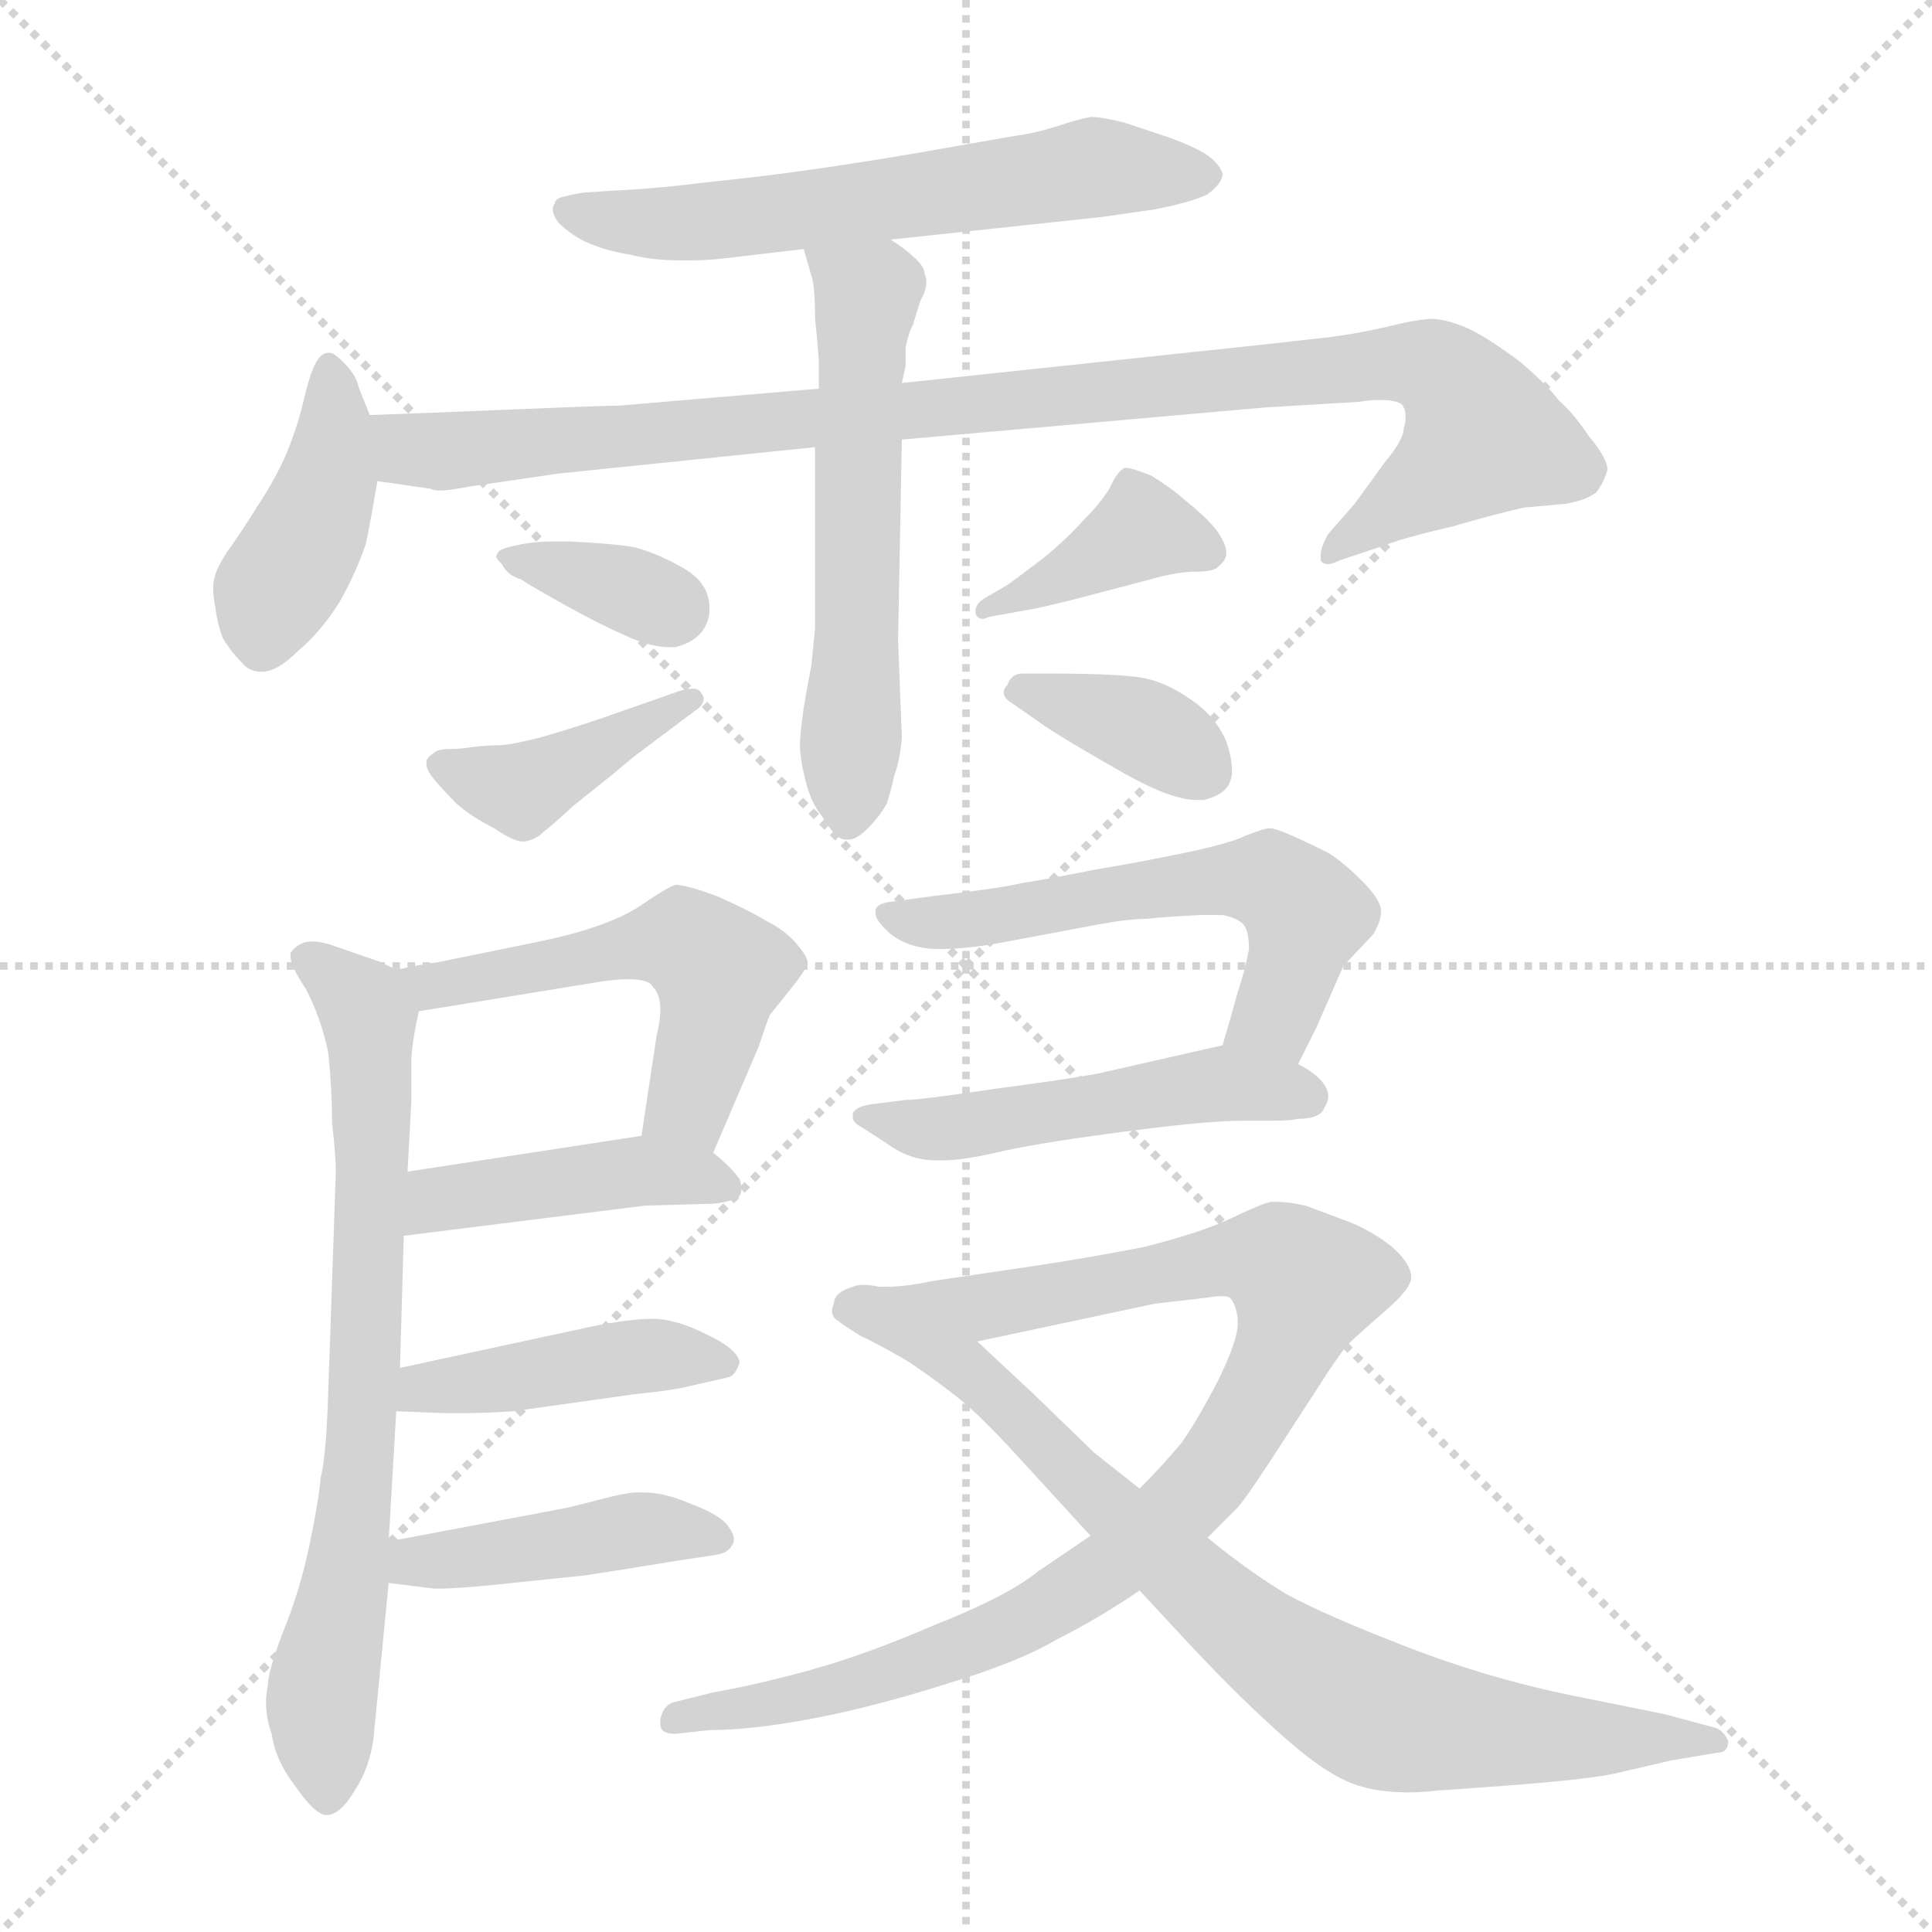 <svg xmlns="http://www.w3.org/2000/svg" version="1.1" viewBox="0 0 1024 1024">
  <g stroke="lightgray" stroke-dasharray="1,1" stroke-width="1" transform="scale(4, 4)">
    <line x1="0" y1="0" x2="256" y2="256" />
    <line x1="256" y1="0" x2="0" y2="256" />
    <line x1="128" y1="0" x2="128" y2="256" />
    <line x1="0" y1="128" x2="256" y2="128" />
  </g>
  <g transform="scale(1.0, -1.0) translate(0.0, -789.00)">
    <style type="text/css">
      
        @keyframes keyframes0 {
          from {
            stroke: blue;
            stroke-dashoffset: 594;
            stroke-width: 128;
          }
          66% {
            animation-timing-function: step-end;
            stroke: blue;
            stroke-dashoffset: 0;
            stroke-width: 128;
          }
          to {
            stroke: black;
            stroke-width: 1024;
          }
        }
        #make-me-a-hanzi-animation-0 {
          animation: keyframes0 0.733s both;
          animation-delay: 0s;
          animation-timing-function: linear;
        }
      
        @keyframes keyframes1 {
          from {
            stroke: blue;
            stroke-dashoffset: 411;
            stroke-width: 128;
          }
          57% {
            animation-timing-function: step-end;
            stroke: blue;
            stroke-dashoffset: 0;
            stroke-width: 128;
          }
          to {
            stroke: black;
            stroke-width: 1024;
          }
        }
        #make-me-a-hanzi-animation-1 {
          animation: keyframes1 0.584s both;
          animation-delay: 0.733s;
          animation-timing-function: linear;
        }
      
        @keyframes keyframes2 {
          from {
            stroke: blue;
            stroke-dashoffset: 970;
            stroke-width: 128;
          }
          76% {
            animation-timing-function: step-end;
            stroke: blue;
            stroke-dashoffset: 0;
            stroke-width: 128;
          }
          to {
            stroke: black;
            stroke-width: 1024;
          }
        }
        #make-me-a-hanzi-animation-2 {
          animation: keyframes2 1.039s both;
          animation-delay: 1.318s;
          animation-timing-function: linear;
        }
      
        @keyframes keyframes3 {
          from {
            stroke: blue;
            stroke-dashoffset: 569;
            stroke-width: 128;
          }
          65% {
            animation-timing-function: step-end;
            stroke: blue;
            stroke-dashoffset: 0;
            stroke-width: 128;
          }
          to {
            stroke: black;
            stroke-width: 1024;
          }
        }
        #make-me-a-hanzi-animation-3 {
          animation: keyframes3 0.713s both;
          animation-delay: 2.357s;
          animation-timing-function: linear;
        }
      
        @keyframes keyframes4 {
          from {
            stroke: blue;
            stroke-dashoffset: 351;
            stroke-width: 128;
          }
          53% {
            animation-timing-function: step-end;
            stroke: blue;
            stroke-dashoffset: 0;
            stroke-width: 128;
          }
          to {
            stroke: black;
            stroke-width: 1024;
          }
        }
        #make-me-a-hanzi-animation-4 {
          animation: keyframes4 0.536s both;
          animation-delay: 3.07s;
          animation-timing-function: linear;
        }
      
        @keyframes keyframes5 {
          from {
            stroke: blue;
            stroke-dashoffset: 407;
            stroke-width: 128;
          }
          57% {
            animation-timing-function: step-end;
            stroke: blue;
            stroke-dashoffset: 0;
            stroke-width: 128;
          }
          to {
            stroke: black;
            stroke-width: 1024;
          }
        }
        #make-me-a-hanzi-animation-5 {
          animation: keyframes5 0.581s both;
          animation-delay: 3.606s;
          animation-timing-function: linear;
        }
      
        @keyframes keyframes6 {
          from {
            stroke: blue;
            stroke-dashoffset: 385;
            stroke-width: 128;
          }
          56% {
            animation-timing-function: step-end;
            stroke: blue;
            stroke-dashoffset: 0;
            stroke-width: 128;
          }
          to {
            stroke: black;
            stroke-width: 1024;
          }
        }
        #make-me-a-hanzi-animation-6 {
          animation: keyframes6 0.563s both;
          animation-delay: 4.187s;
          animation-timing-function: linear;
        }
      
        @keyframes keyframes7 {
          from {
            stroke: blue;
            stroke-dashoffset: 368;
            stroke-width: 128;
          }
          55% {
            animation-timing-function: step-end;
            stroke: blue;
            stroke-dashoffset: 0;
            stroke-width: 128;
          }
          to {
            stroke: black;
            stroke-width: 1024;
          }
        }
        #make-me-a-hanzi-animation-7 {
          animation: keyframes7 0.549s both;
          animation-delay: 4.75s;
          animation-timing-function: linear;
        }
      
        @keyframes keyframes8 {
          from {
            stroke: blue;
            stroke-dashoffset: 720;
            stroke-width: 128;
          }
          70% {
            animation-timing-function: step-end;
            stroke: blue;
            stroke-dashoffset: 0;
            stroke-width: 128;
          }
          to {
            stroke: black;
            stroke-width: 1024;
          }
        }
        #make-me-a-hanzi-animation-8 {
          animation: keyframes8 0.836s both;
          animation-delay: 5.3s;
          animation-timing-function: linear;
        }
      
        @keyframes keyframes9 {
          from {
            stroke: blue;
            stroke-dashoffset: 519;
            stroke-width: 128;
          }
          63% {
            animation-timing-function: step-end;
            stroke: blue;
            stroke-dashoffset: 0;
            stroke-width: 128;
          }
          to {
            stroke: black;
            stroke-width: 1024;
          }
        }
        #make-me-a-hanzi-animation-9 {
          animation: keyframes9 0.672s both;
          animation-delay: 6.136s;
          animation-timing-function: linear;
        }
      
        @keyframes keyframes10 {
          from {
            stroke: blue;
            stroke-dashoffset: 427;
            stroke-width: 128;
          }
          58% {
            animation-timing-function: step-end;
            stroke: blue;
            stroke-dashoffset: 0;
            stroke-width: 128;
          }
          to {
            stroke: black;
            stroke-width: 1024;
          }
        }
        #make-me-a-hanzi-animation-10 {
          animation: keyframes10 0.597s both;
          animation-delay: 6.808s;
          animation-timing-function: linear;
        }
      
        @keyframes keyframes11 {
          from {
            stroke: blue;
            stroke-dashoffset: 428;
            stroke-width: 128;
          }
          58% {
            animation-timing-function: step-end;
            stroke: blue;
            stroke-dashoffset: 0;
            stroke-width: 128;
          }
          to {
            stroke: black;
            stroke-width: 1024;
          }
        }
        #make-me-a-hanzi-animation-11 {
          animation: keyframes11 0.598s both;
          animation-delay: 7.406s;
          animation-timing-function: linear;
        }
      
        @keyframes keyframes12 {
          from {
            stroke: blue;
            stroke-dashoffset: 428;
            stroke-width: 128;
          }
          58% {
            animation-timing-function: step-end;
            stroke: blue;
            stroke-dashoffset: 0;
            stroke-width: 128;
          }
          to {
            stroke: black;
            stroke-width: 1024;
          }
        }
        #make-me-a-hanzi-animation-12 {
          animation: keyframes12 0.598s both;
          animation-delay: 8.004s;
          animation-timing-function: linear;
        }
      
        @keyframes keyframes13 {
          from {
            stroke: blue;
            stroke-dashoffset: 563;
            stroke-width: 128;
          }
          65% {
            animation-timing-function: step-end;
            stroke: blue;
            stroke-dashoffset: 0;
            stroke-width: 128;
          }
          to {
            stroke: black;
            stroke-width: 1024;
          }
        }
        #make-me-a-hanzi-animation-13 {
          animation: keyframes13 0.708s both;
          animation-delay: 8.602s;
          animation-timing-function: linear;
        }
      
        @keyframes keyframes14 {
          from {
            stroke: blue;
            stroke-dashoffset: 495;
            stroke-width: 128;
          }
          62% {
            animation-timing-function: step-end;
            stroke: blue;
            stroke-dashoffset: 0;
            stroke-width: 128;
          }
          to {
            stroke: black;
            stroke-width: 1024;
          }
        }
        #make-me-a-hanzi-animation-14 {
          animation: keyframes14 0.653s both;
          animation-delay: 9.311s;
          animation-timing-function: linear;
        }
      
        @keyframes keyframes15 {
          from {
            stroke: blue;
            stroke-dashoffset: 940;
            stroke-width: 128;
          }
          75% {
            animation-timing-function: step-end;
            stroke: blue;
            stroke-dashoffset: 0;
            stroke-width: 128;
          }
          to {
            stroke: black;
            stroke-width: 1024;
          }
        }
        #make-me-a-hanzi-animation-15 {
          animation: keyframes15 1.015s both;
          animation-delay: 9.963s;
          animation-timing-function: linear;
        }
      
        @keyframes keyframes16 {
          from {
            stroke: blue;
            stroke-dashoffset: 746;
            stroke-width: 128;
          }
          71% {
            animation-timing-function: step-end;
            stroke: blue;
            stroke-dashoffset: 0;
            stroke-width: 128;
          }
          to {
            stroke: black;
            stroke-width: 1024;
          }
        }
        #make-me-a-hanzi-animation-16 {
          animation: keyframes16 0.857s both;
          animation-delay: 10.978s;
          animation-timing-function: linear;
        }
      
    </style>
    
      <path d="M 472 662 L 584 674 L 612 678 Q 632 682 640 686 Q 648 692 648 697 Q 646 703 638 708 Q 631 712 620 716 L 596 724 Q 584 727 578 727 Q 572 726 560 722 Q 547 718 538 717 L 498 710 Q 476 706 443 701 Q 410 696 380 693 Q 348 689 326 688 L 310 687 Q 303 686 300 685 Q 294 684 294 681 Q 293 680 293 678 Q 293 675 296 671 Q 302 665 310 661 Q 321 656 334 654 Q 346 651 360 651 L 367 651 Q 377 651 392 653 L 426 657 L 472 662 Z" fill="lightgray" />
    
      <path d="M 196 569 L 190 584 Q 189 590 182 597 Q 177 602 175 602 L 174 602 Q 170 602 167 596 Q 164 590 161 577 Q 158 564 152 549 Q 146 535 136 520 Q 126 504 120 496 Q 115 488 114 484 Q 113 481 113 477 Q 113 473 114 468 Q 115 459 118 451 Q 122 444 128 438 Q 132 433 138 433 L 139 433 Q 147 433 158 444 Q 170 454 180 470 Q 189 486 194 501 Q 197 516 200 534 L 196 569 Z" fill="lightgray" />
    
      <path d="M 434 583 L 328 574 Q 320 574 272 572 Q 224 570 196 569 C 166 568 170 538 200 534 L 228 530 Q 230 529 233 529 Q 238 529 248 531 L 296 538 L 432 552 L 478 556 L 670 573 L 720 576 Q 726 577 731 577 Q 743 577 744 573 Q 745 571 745 568 Q 745 565 744 562 Q 744 556 734 544 L 718 522 L 704 506 Q 700 499 700 495 L 700 492 Q 701 490 704 490 Q 706 490 710 492 L 734 500 Q 744 504 770 510 Q 794 517 808 520 L 830 522 Q 841 524 846 528 Q 850 533 852 540 Q 852 546 842 558 Q 834 570 826 577 Q 821 584 806 597 Q 790 609 780 614 Q 770 619 760 620 Q 752 620 736 616 Q 719 612 702 610 L 666 606 L 478 586 L 434 583 Z" fill="lightgray" />
    
      <path d="M 478 586 L 480 595 L 480 605 Q 482 614 484 617 Q 485 621 488 630 Q 491 635 491 640 Q 491 642 490 644 Q 490 648 484 653 Q 480 657 472 662 C 447 679 418 686 426 657 L 430 643 Q 432 638 432 620 Q 434 602 434 595 L 434 583 L 432 552 L 432 456 L 430 436 Q 428 426 426 414 Q 424 400 424 394 Q 424 387 427 375 Q 430 363 436 356 Q 443 344 448 344 L 450 344 Q 454 344 460 350 Q 466 356 470 363 Q 472 369 474 378 Q 477 386 478 398 L 476 450 L 478 556 L 478 586 Z" fill="lightgray" />
    
      <path d="M 264 496 Q 263 495 263 494 Q 263 493 266 490 Q 269 484 276 482 Q 282 478 300 468 Q 318 458 334 451 Q 346 446 354 446 L 358 446 Q 374 450 376 464 L 376 467 Q 376 480 362 488 Q 348 496 336 499 Q 324 501 302 502 L 294 502 Q 282 502 274 500 Q 264 498 264 496 Z" fill="lightgray" />
    
      <path d="M 318 408 Q 300 402 286 398 Q 270 394 264 394 Q 258 394 250 393 Q 244 392 238 392 Q 232 392 230 390 Q 227 388 226 386 L 226 384 Q 226 381 230 376 Q 236 369 242 363 Q 250 356 262 350 Q 272 343 277 343 L 278 343 Q 284 344 288 348 Q 292 351 304 362 L 324 378 Q 337 389 340 391 L 356 403 L 368 412 Q 373 415 373 419 Q 373 420 372 421 Q 371 424 367 424 Q 363 424 358 422 L 318 408 Z" fill="lightgray" />
    
      <path d="M 546 466 Q 548 466 572 472 L 610 482 Q 624 486 634 486 Q 644 486 646 489 Q 650 492 650 496 Q 650 501 644 509 Q 638 516 628 524 Q 620 531 610 537 Q 600 541 597 541 L 596 541 Q 592 539 588 530 Q 583 522 574 513 Q 566 504 554 494 Q 541 484 534 479 L 522 472 Q 517 469 517 465 L 517 464 Q 518 461 521 461 Q 522 461 524 462 L 546 466 Z" fill="lightgray" />
    
      <path d="M 542 432 Q 536 432 534 426 Q 532 424 532 422 Q 532 420 534 418 L 554 404 Q 566 396 596 379 Q 621 365 634 365 L 638 365 Q 650 368 652 375 Q 653 377 653 380 Q 653 387 650 396 Q 644 410 630 419 Q 617 428 604 430 Q 590 432 556 432 L 542 432 Z" fill="lightgray" />
    
      <path d="M 212 64 L 214 134 L 216 168 L 218 205 L 218 226 Q 218 235 222 253 C 225 269 225 269 210 275 L 202 279 Q 199 280 176 288 Q 170 290 166 290 Q 162 290 160 289 Q 156 287 154 284 L 154 282 Q 154 277 162 265 Q 170 250 174 231 Q 176 212 176 194 Q 178 176 178 168 L 174 52 Q 173 18 170 6 Q 169 -6 164 -30 Q 159 -54 150 -76 Q 142 -97 142 -104 Q 141 -109 141 -113 Q 141 -122 144 -130 Q 146 -144 156 -157 Q 167 -173 173 -173 L 174 -173 Q 181 -172 188 -160 Q 196 -148 198 -132 L 206 -50 L 206 -28 L 210 41 L 212 64 Z" fill="lightgray" />
    
      <path d="M 378 178 L 402 234 Q 406 246 408 251 L 420 266 Q 428 276 428 279 Q 428 282 422 289 Q 416 296 406 301 Q 396 307 380 314 Q 364 320 358 320 Q 354 319 338 308 Q 320 297 286 290 L 232 279 Q 224 278 210 275 C 181 269 192 248 222 253 L 314 268 Q 325 270 333 270 Q 344 270 346 266 Q 350 262 350 254 Q 350 248 348 240 L 340 187 C 336 157 366 150 378 178 Z" fill="lightgray" />
    
      <path d="M 214 134 L 342 150 L 378 151 Q 388 152 392 155 Q 393 157 393 159 Q 393 161 392 164 Q 388 170 378 178 C 363 191 363 191 340 187 L 216 168 C 186 163 184 130 214 134 Z" fill="lightgray" />
    
      <path d="M 210 41 L 236 40 L 246 40 Q 257 40 272 41 L 336 50 Q 356 52 364 54 L 386 59 Q 390 60 392 67 Q 391 74 374 82 Q 358 90 346 90 Q 334 90 314 86 L 212 64 C 183 58 180 42 210 41 Z" fill="lightgray" />
    
      <path d="M 206 -50 L 230 -53 L 234 -53 Q 241 -53 262 -51 L 310 -46 Q 330 -43 354 -39 L 380 -35 Q 386 -34 388 -30 Q 389 -29 389 -27 Q 389 -24 386 -20 Q 382 -14 366 -8 Q 352 -2 341 -2 L 338 -2 Q 332 -2 317 -6 Q 302 -10 296 -11 L 206 -28 C 177 -34 176 -46 206 -50 Z" fill="lightgray" />
    
      <path d="M 688 225 L 698 245 L 712 277 L 728 294 Q 732 301 732 306 Q 732 312 722 322 Q 712 332 704 337 Q 694 342 685 346 Q 676 350 673 350 Q 670 350 660 346 Q 652 342 628 337 Q 604 332 580 328 Q 555 323 542 321 Q 529 318 494 314 L 472 311 Q 464 310 464 306 L 464 305 Q 464 301 472 294 Q 482 286 498 286 Q 514 286 534 290 L 582 299 Q 598 302 608 302 Q 616 303 636 304 L 648 304 Q 654 303 658 300 Q 662 297 662 286 Q 660 275 656 263 Q 653 252 648 235 C 640 206 675 198 688 225 Z" fill="lightgray" />
    
      <path d="M 648 235 L 626 230 L 582 220 Q 566 217 528 212 Q 488 206 480 206 L 464 204 Q 454 203 452 199 L 452 197 Q 452 194 456 192 L 470 183 Q 482 174 496 174 L 500 174 Q 511 174 532 179 Q 555 184 602 190 Q 641 195 659 195 L 675 195 Q 684 195 688 196 Q 700 196 702 202 Q 704 205 704 208 Q 704 211 702 214 Q 698 220 688 225 L 648 235 Z" fill="lightgray" />
    
      <path d="M 578 -25 L 550 -44 Q 534 -57 496 -72 Q 459 -88 430 -96 Q 401 -104 378 -108 L 358 -113 Q 352 -114 350 -122 L 350 -125 Q 350 -130 358 -130 L 376 -128 Q 398 -128 430 -122 Q 462 -116 500 -104 Q 540 -92 560 -80 Q 582 -69 604 -54 L 640 -26 L 656 -10 Q 662 -3 680 25 L 704 62 Q 710 71 714 76 Q 719 81 734 94 Q 748 106 748 112 Q 748 119 738 128 Q 728 136 716 141 L 692 150 Q 683 152 677 152 L 674 152 Q 671 152 654 144 Q 638 136 606 128 Q 575 122 548 118 L 494 110 Q 480 107 470 107 L 466 107 Q 461 108 458 108 Q 454 108 452 107 Q 442 104 442 98 Q 441 96 441 94 Q 441 91 444 89 Q 448 86 456 81 Q 465 77 482 67 C 486 65 489 72 518 78 L 612 98 L 638 101 Q 644 102 648 102 Q 651 102 652 101 Q 655 98 656 90 L 656 87 Q 656 79 646 58 Q 634 35 626 24 Q 616 12 604 0 L 578 -25 Z" fill="lightgray" />
    
      <path d="M 604 -54 L 630 -82 Q 658 -112 682 -133 Q 706 -154 722 -158 Q 732 -161 747 -161 Q 754 -161 762 -160 Q 764 -160 804 -157 Q 842 -154 856 -151 L 886 -144 L 910 -140 Q 916 -140 916 -134 Q 914 -129 910 -127 L 884 -120 Q 880 -119 835 -110 Q 790 -101 746 -84 Q 702 -67 682 -56 Q 662 -44 640 -26 L 604 0 L 580 19 L 548 50 L 518 78 C 496 98 457 84 482 67 Q 498 56 508 48 Q 518 40 534 23 L 578 -25 L 604 -54 Z" fill="lightgray" />
    
    
      <clipPath id="make-me-a-hanzi-clip-0">
        <path d="M 472 662 L 584 674 L 612 678 Q 632 682 640 686 Q 648 692 648 697 Q 646 703 638 708 Q 631 712 620 716 L 596 724 Q 584 727 578 727 Q 572 726 560 722 Q 547 718 538 717 L 498 710 Q 476 706 443 701 Q 410 696 380 693 Q 348 689 326 688 L 310 687 Q 303 686 300 685 Q 294 684 294 681 Q 293 680 293 678 Q 293 675 296 671 Q 302 665 310 661 Q 321 656 334 654 Q 346 651 360 651 L 367 651 Q 377 651 392 653 L 426 657 L 472 662 Z" />
      </clipPath>
      <path clip-path="url(#make-me-a-hanzi-clip-0)" d="M 301 677 L 372 671 L 580 700 L 637 697" fill="none" id="make-me-a-hanzi-animation-0" stroke-dasharray="466 932" stroke-linecap="round" />
    
      <clipPath id="make-me-a-hanzi-clip-1">
        <path d="M 196 569 L 190 584 Q 189 590 182 597 Q 177 602 175 602 L 174 602 Q 170 602 167 596 Q 164 590 161 577 Q 158 564 152 549 Q 146 535 136 520 Q 126 504 120 496 Q 115 488 114 484 Q 113 481 113 477 Q 113 473 114 468 Q 115 459 118 451 Q 122 444 128 438 Q 132 433 138 433 L 139 433 Q 147 433 158 444 Q 170 454 180 470 Q 189 486 194 501 Q 197 516 200 534 L 196 569 Z" />
      </clipPath>
      <path clip-path="url(#make-me-a-hanzi-clip-1)" d="M 175 594 L 175 537 L 145 476 L 139 447" fill="none" id="make-me-a-hanzi-animation-1" stroke-dasharray="283 566" stroke-linecap="round" />
    
      <clipPath id="make-me-a-hanzi-clip-2">
        <path d="M 434 583 L 328 574 Q 320 574 272 572 Q 224 570 196 569 C 166 568 170 538 200 534 L 228 530 Q 230 529 233 529 Q 238 529 248 531 L 296 538 L 432 552 L 478 556 L 670 573 L 720 576 Q 726 577 731 577 Q 743 577 744 573 Q 745 571 745 568 Q 745 565 744 562 Q 744 556 734 544 L 718 522 L 704 506 Q 700 499 700 495 L 700 492 Q 701 490 704 490 Q 706 490 710 492 L 734 500 Q 744 504 770 510 Q 794 517 808 520 L 830 522 Q 841 524 846 528 Q 850 533 852 540 Q 852 546 842 558 Q 834 570 826 577 Q 821 584 806 597 Q 790 609 780 614 Q 770 619 760 620 Q 752 620 736 616 Q 719 612 702 610 L 666 606 L 478 586 L 434 583 Z" />
      </clipPath>
      <path clip-path="url(#make-me-a-hanzi-clip-2)" d="M 202 564 L 217 551 L 238 550 L 734 596 L 765 591 L 786 558 L 703 494" fill="none" id="make-me-a-hanzi-animation-2" stroke-dasharray="842 1684" stroke-linecap="round" />
    
      <clipPath id="make-me-a-hanzi-clip-3">
        <path d="M 478 586 L 480 595 L 480 605 Q 482 614 484 617 Q 485 621 488 630 Q 491 635 491 640 Q 491 642 490 644 Q 490 648 484 653 Q 480 657 472 662 C 447 679 418 686 426 657 L 430 643 Q 432 638 432 620 Q 434 602 434 595 L 434 583 L 432 552 L 432 456 L 430 436 Q 428 426 426 414 Q 424 400 424 394 Q 424 387 427 375 Q 430 363 436 356 Q 443 344 448 344 L 450 344 Q 454 344 460 350 Q 466 356 470 363 Q 472 369 474 378 Q 477 386 478 398 L 476 450 L 478 556 L 478 586 Z" />
      </clipPath>
      <path clip-path="url(#make-me-a-hanzi-clip-3)" d="M 434 652 L 460 632 L 449 352" fill="none" id="make-me-a-hanzi-animation-3" stroke-dasharray="441 882" stroke-linecap="round" />
    
      <clipPath id="make-me-a-hanzi-clip-4">
        <path d="M 264 496 Q 263 495 263 494 Q 263 493 266 490 Q 269 484 276 482 Q 282 478 300 468 Q 318 458 334 451 Q 346 446 354 446 L 358 446 Q 374 450 376 464 L 376 467 Q 376 480 362 488 Q 348 496 336 499 Q 324 501 302 502 L 294 502 Q 282 502 274 500 Q 264 498 264 496 Z" />
      </clipPath>
      <path clip-path="url(#make-me-a-hanzi-clip-4)" d="M 267 494 L 358 466" fill="none" id="make-me-a-hanzi-animation-4" stroke-dasharray="223 446" stroke-linecap="round" />
    
      <clipPath id="make-me-a-hanzi-clip-5">
        <path d="M 318 408 Q 300 402 286 398 Q 270 394 264 394 Q 258 394 250 393 Q 244 392 238 392 Q 232 392 230 390 Q 227 388 226 386 L 226 384 Q 226 381 230 376 Q 236 369 242 363 Q 250 356 262 350 Q 272 343 277 343 L 278 343 Q 284 344 288 348 Q 292 351 304 362 L 324 378 Q 337 389 340 391 L 356 403 L 368 412 Q 373 415 373 419 Q 373 420 372 421 Q 371 424 367 424 Q 363 424 358 422 L 318 408 Z" />
      </clipPath>
      <path clip-path="url(#make-me-a-hanzi-clip-5)" d="M 231 385 L 276 370 L 368 418" fill="none" id="make-me-a-hanzi-animation-5" stroke-dasharray="279 558" stroke-linecap="round" />
    
      <clipPath id="make-me-a-hanzi-clip-6">
        <path d="M 546 466 Q 548 466 572 472 L 610 482 Q 624 486 634 486 Q 644 486 646 489 Q 650 492 650 496 Q 650 501 644 509 Q 638 516 628 524 Q 620 531 610 537 Q 600 541 597 541 L 596 541 Q 592 539 588 530 Q 583 522 574 513 Q 566 504 554 494 Q 541 484 534 479 L 522 472 Q 517 469 517 465 L 517 464 Q 518 461 521 461 Q 522 461 524 462 L 546 466 Z" />
      </clipPath>
      <path clip-path="url(#make-me-a-hanzi-clip-6)" d="M 638 498 L 605 508 L 521 465" fill="none" id="make-me-a-hanzi-animation-6" stroke-dasharray="257 514" stroke-linecap="round" />
    
      <clipPath id="make-me-a-hanzi-clip-7">
        <path d="M 542 432 Q 536 432 534 426 Q 532 424 532 422 Q 532 420 534 418 L 554 404 Q 566 396 596 379 Q 621 365 634 365 L 638 365 Q 650 368 652 375 Q 653 377 653 380 Q 653 387 650 396 Q 644 410 630 419 Q 617 428 604 430 Q 590 432 556 432 L 542 432 Z" />
      </clipPath>
      <path clip-path="url(#make-me-a-hanzi-clip-7)" d="M 537 422 L 604 404 L 639 380" fill="none" id="make-me-a-hanzi-animation-7" stroke-dasharray="240 480" stroke-linecap="round" />
    
      <clipPath id="make-me-a-hanzi-clip-8">
        <path d="M 212 64 L 214 134 L 216 168 L 218 205 L 218 226 Q 218 235 222 253 C 225 269 225 269 210 275 L 202 279 Q 199 280 176 288 Q 170 290 166 290 Q 162 290 160 289 Q 156 287 154 284 L 154 282 Q 154 277 162 265 Q 170 250 174 231 Q 176 212 176 194 Q 178 176 178 168 L 174 52 Q 173 18 170 6 Q 169 -6 164 -30 Q 159 -54 150 -76 Q 142 -97 142 -104 Q 141 -109 141 -113 Q 141 -122 144 -130 Q 146 -144 156 -157 Q 167 -173 173 -173 L 174 -173 Q 181 -172 188 -160 Q 196 -148 198 -132 L 206 -50 L 206 -28 L 210 41 L 212 64 Z" />
      </clipPath>
      <path clip-path="url(#make-me-a-hanzi-clip-8)" d="M 160 283 L 192 256 L 197 234 L 193 48 L 184 -44 L 171 -104 L 174 -164" fill="none" id="make-me-a-hanzi-animation-8" stroke-dasharray="592 1184" stroke-linecap="round" />
    
      <clipPath id="make-me-a-hanzi-clip-9">
        <path d="M 378 178 L 402 234 Q 406 246 408 251 L 420 266 Q 428 276 428 279 Q 428 282 422 289 Q 416 296 406 301 Q 396 307 380 314 Q 364 320 358 320 Q 354 319 338 308 Q 320 297 286 290 L 232 279 Q 224 278 210 275 C 181 269 192 248 222 253 L 314 268 Q 325 270 333 270 Q 344 270 346 266 Q 350 262 350 254 Q 350 248 348 240 L 340 187 C 336 157 366 150 378 178 Z" />
      </clipPath>
      <path clip-path="url(#make-me-a-hanzi-clip-9)" d="M 217 272 L 229 266 L 364 289 L 380 271 L 378 248 L 367 208 L 348 193" fill="none" id="make-me-a-hanzi-animation-9" stroke-dasharray="391 782" stroke-linecap="round" />
    
      <clipPath id="make-me-a-hanzi-clip-10">
        <path d="M 214 134 L 342 150 L 378 151 Q 388 152 392 155 Q 393 157 393 159 Q 393 161 392 164 Q 388 170 378 178 C 363 191 363 191 340 187 L 216 168 C 186 163 184 130 214 134 Z" />
      </clipPath>
      <path clip-path="url(#make-me-a-hanzi-clip-10)" d="M 221 139 L 228 150 L 242 156 L 342 169 L 383 159" fill="none" id="make-me-a-hanzi-animation-10" stroke-dasharray="299 598" stroke-linecap="round" />
    
      <clipPath id="make-me-a-hanzi-clip-11">
        <path d="M 210 41 L 236 40 L 246 40 Q 257 40 272 41 L 336 50 Q 356 52 364 54 L 386 59 Q 390 60 392 67 Q 391 74 374 82 Q 358 90 346 90 Q 334 90 314 86 L 212 64 C 183 58 180 42 210 41 Z" />
      </clipPath>
      <path clip-path="url(#make-me-a-hanzi-clip-11)" d="M 217 46 L 224 54 L 334 70 L 384 67" fill="none" id="make-me-a-hanzi-animation-11" stroke-dasharray="300 600" stroke-linecap="round" />
    
      <clipPath id="make-me-a-hanzi-clip-12">
        <path d="M 206 -50 L 230 -53 L 234 -53 Q 241 -53 262 -51 L 310 -46 Q 330 -43 354 -39 L 380 -35 Q 386 -34 388 -30 Q 389 -29 389 -27 Q 389 -24 386 -20 Q 382 -14 366 -8 Q 352 -2 341 -2 L 338 -2 Q 332 -2 317 -6 Q 302 -10 296 -11 L 206 -28 C 177 -34 176 -46 206 -50 Z" />
      </clipPath>
      <path clip-path="url(#make-me-a-hanzi-clip-12)" d="M 213 -44 L 219 -38 L 336 -22 L 381 -26" fill="none" id="make-me-a-hanzi-animation-12" stroke-dasharray="300 600" stroke-linecap="round" />
    
      <clipPath id="make-me-a-hanzi-clip-13">
        <path d="M 688 225 L 698 245 L 712 277 L 728 294 Q 732 301 732 306 Q 732 312 722 322 Q 712 332 704 337 Q 694 342 685 346 Q 676 350 673 350 Q 670 350 660 346 Q 652 342 628 337 Q 604 332 580 328 Q 555 323 542 321 Q 529 318 494 314 L 472 311 Q 464 310 464 306 L 464 305 Q 464 301 472 294 Q 482 286 498 286 Q 514 286 534 290 L 582 299 Q 598 302 608 302 Q 616 303 636 304 L 648 304 Q 654 303 658 300 Q 662 297 662 286 Q 660 275 656 263 Q 653 252 648 235 C 640 206 675 198 688 225 Z" />
      </clipPath>
      <path clip-path="url(#make-me-a-hanzi-clip-13)" d="M 470 306 L 492 299 L 601 317 L 673 322 L 691 302 L 676 251 L 657 241" fill="none" id="make-me-a-hanzi-animation-13" stroke-dasharray="435 870" stroke-linecap="round" />
    
      <clipPath id="make-me-a-hanzi-clip-14">
        <path d="M 648 235 L 626 230 L 582 220 Q 566 217 528 212 Q 488 206 480 206 L 464 204 Q 454 203 452 199 L 452 197 Q 452 194 456 192 L 470 183 Q 482 174 496 174 L 500 174 Q 511 174 532 179 Q 555 184 602 190 Q 641 195 659 195 L 675 195 Q 684 195 688 196 Q 700 196 702 202 Q 704 205 704 208 Q 704 211 702 214 Q 698 220 688 225 L 648 235 Z" />
      </clipPath>
      <path clip-path="url(#make-me-a-hanzi-clip-14)" d="M 458 198 L 492 190 L 647 215 L 694 208" fill="none" id="make-me-a-hanzi-animation-14" stroke-dasharray="367 734" stroke-linecap="round" />
    
      <clipPath id="make-me-a-hanzi-clip-15">
        <path d="M 578 -25 L 550 -44 Q 534 -57 496 -72 Q 459 -88 430 -96 Q 401 -104 378 -108 L 358 -113 Q 352 -114 350 -122 L 350 -125 Q 350 -130 358 -130 L 376 -128 Q 398 -128 430 -122 Q 462 -116 500 -104 Q 540 -92 560 -80 Q 582 -69 604 -54 L 640 -26 L 656 -10 Q 662 -3 680 25 L 704 62 Q 710 71 714 76 Q 719 81 734 94 Q 748 106 748 112 Q 748 119 738 128 Q 728 136 716 141 L 692 150 Q 683 152 677 152 L 674 152 Q 671 152 654 144 Q 638 136 606 128 Q 575 122 548 118 L 494 110 Q 480 107 470 107 L 466 107 Q 461 108 458 108 Q 454 108 452 107 Q 442 104 442 98 Q 441 96 441 94 Q 441 91 444 89 Q 448 86 456 81 Q 465 77 482 67 C 486 65 489 72 518 78 L 612 98 L 638 101 Q 644 102 648 102 Q 651 102 652 101 Q 655 98 656 90 L 656 87 Q 656 79 646 58 Q 634 35 626 24 Q 616 12 604 0 L 578 -25 Z" />
      </clipPath>
      <path clip-path="url(#make-me-a-hanzi-clip-15)" d="M 448 95 L 483 88 L 658 122 L 680 119 L 691 108 L 679 70 L 647 15 L 578 -49 L 539 -72 L 474 -98 L 357 -123" fill="none" id="make-me-a-hanzi-animation-15" stroke-dasharray="812 1624" stroke-linecap="round" />
    
      <clipPath id="make-me-a-hanzi-clip-16">
        <path d="M 604 -54 L 630 -82 Q 658 -112 682 -133 Q 706 -154 722 -158 Q 732 -161 747 -161 Q 754 -161 762 -160 Q 764 -160 804 -157 Q 842 -154 856 -151 L 886 -144 L 910 -140 Q 916 -140 916 -134 Q 914 -129 910 -127 L 884 -120 Q 880 -119 835 -110 Q 790 -101 746 -84 Q 702 -67 682 -56 Q 662 -44 640 -26 L 604 0 L 580 19 L 548 50 L 518 78 C 496 98 457 84 482 67 Q 498 56 508 48 Q 518 40 534 23 L 578 -25 L 604 -54 Z" />
      </clipPath>
      <path clip-path="url(#make-me-a-hanzi-clip-16)" d="M 489 66 L 514 62 L 654 -70 L 730 -120 L 791 -130 L 910 -133" fill="none" id="make-me-a-hanzi-animation-16" stroke-dasharray="618 1236" stroke-linecap="round" />
    
  </g>
</svg>